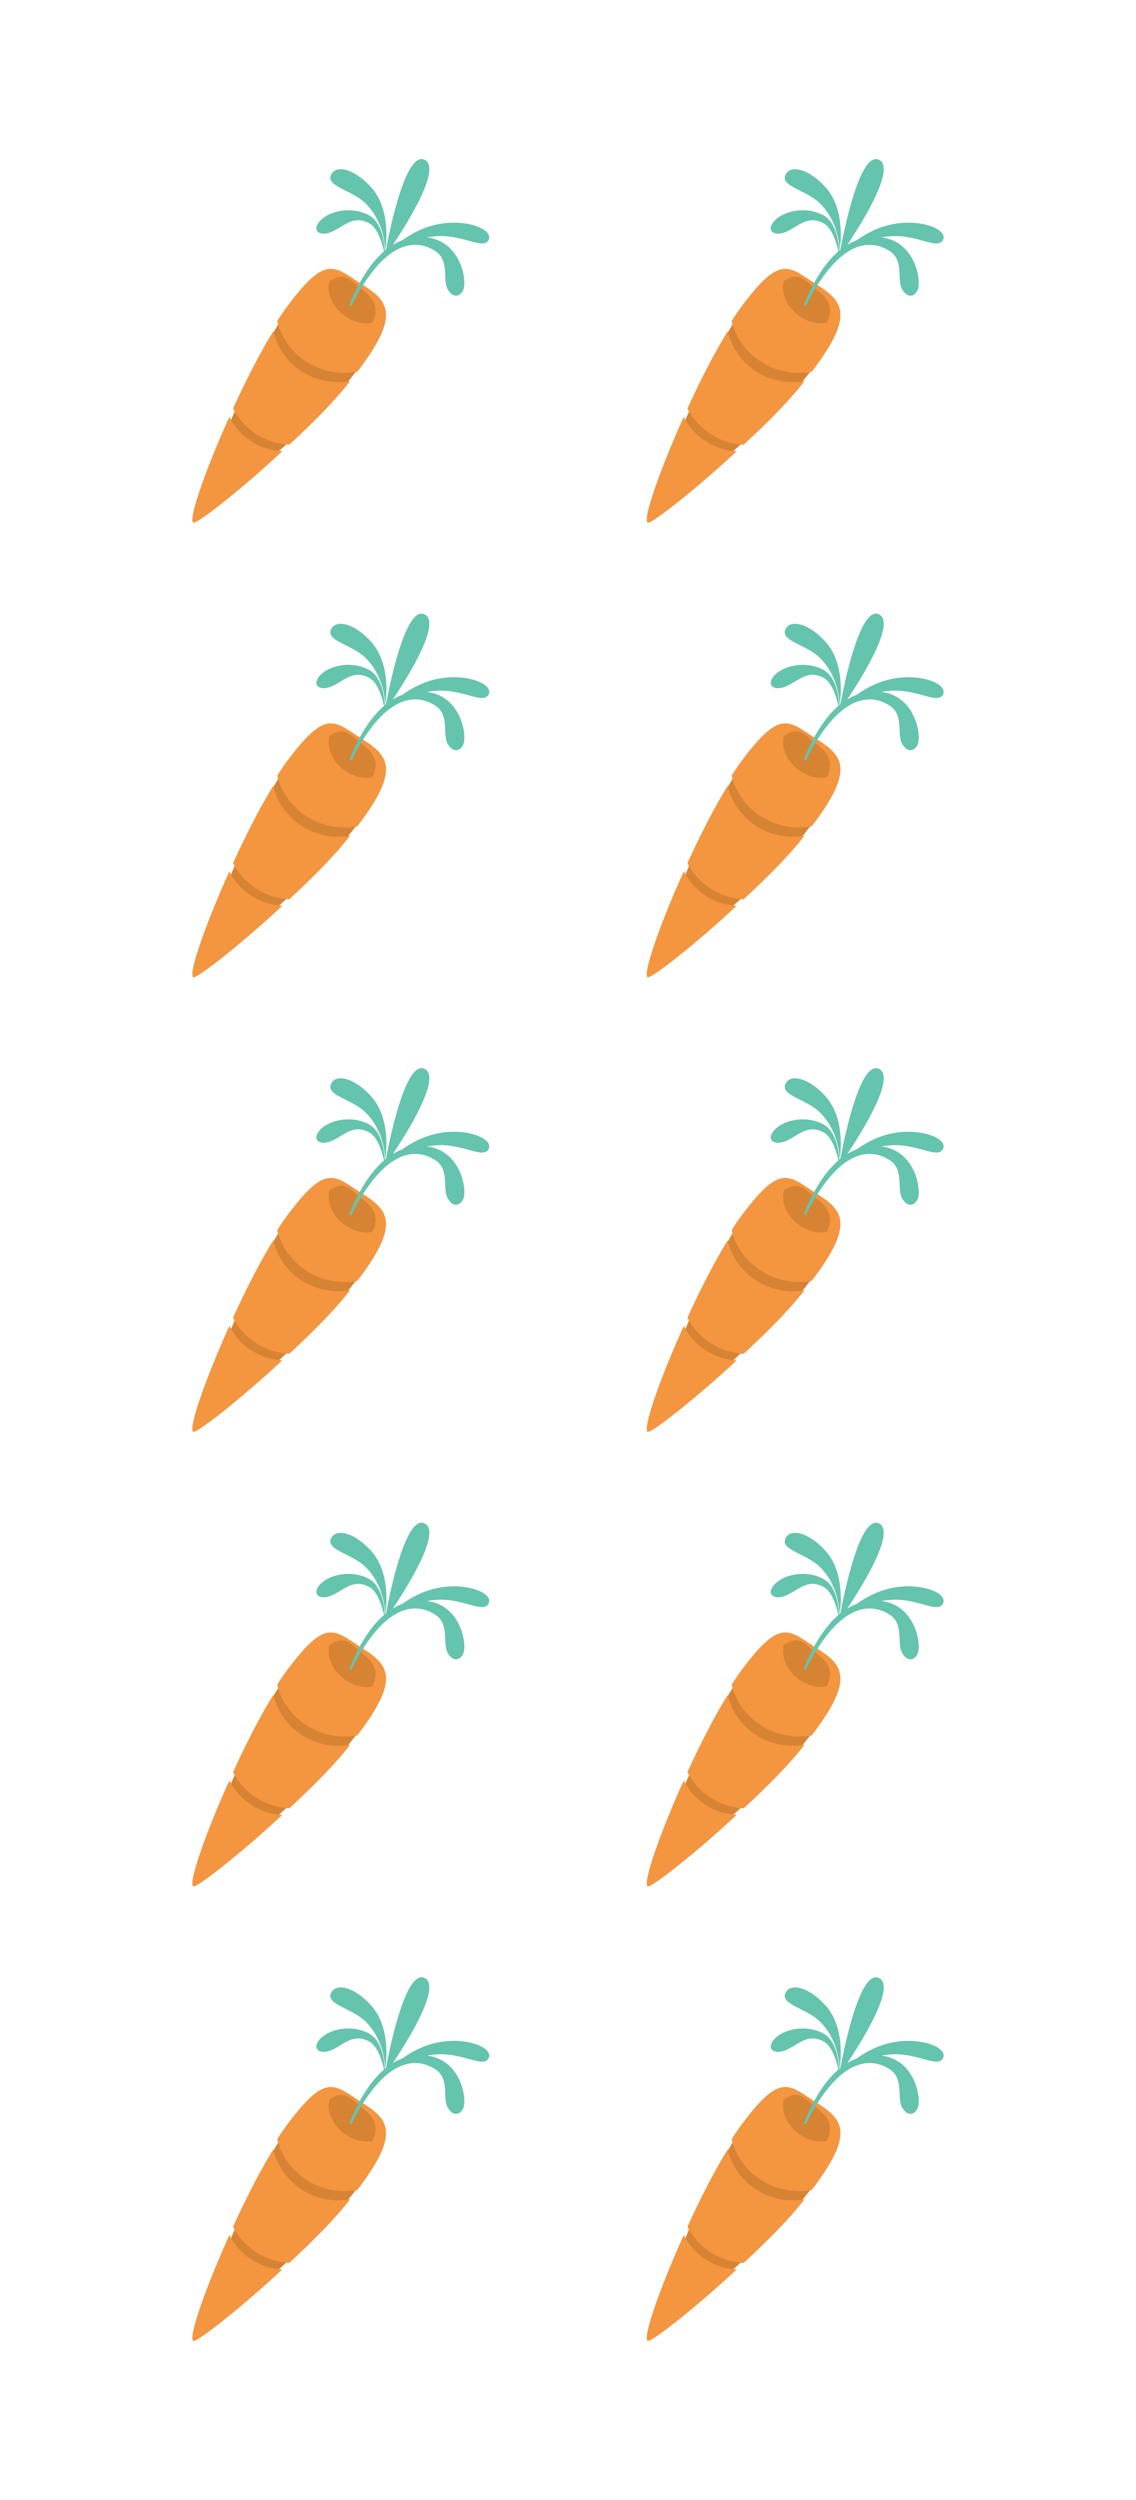 <svg xmlns="http://www.w3.org/2000/svg" width="90.909" height="200" viewBox="0 0 90.909 200"><path fill="#d78334" d="M28.662 174.942c-3.022 4.208-12.128 11.734-12.503 11.417-.67-.567 3.979-12.134 7-16.341s3.574-3.122 5.752-1.694c1.99 1.306 2.773 2.41-.25 6.618z"/><path fill="#f4953f" d="M29.038 168.251c-2.293-1.447-2.871-2.546-6.052 1.716-.257.343-.525.739-.799 1.169.57 2.376 2.777 4.15 5.419 4.15.336 0 .663-.034.982-.089.064-.081.129-.163.188-.242 3.181-4.262 2.358-5.382.262-6.704zM18.357 178.803c-1.838 4.063-3.284 8.139-2.9 8.461.227.191 3.815-2.619 7.135-5.711a5.022 5.022 0 0 1-4.235-2.75z"/><path fill="#f4953f" d="M28.019 175.938c-.306.054-.62.087-.943.087-2.536 0-4.655-1.738-5.202-4.066-1.041 1.665-2.191 3.92-3.225 6.179a5.343 5.343 0 0 0 4.501 2.889c1.912-1.761 3.739-3.608 4.869-5.089z"/><path fill="#d78334" d="M29.099 168.719c-1.095-.862-1.486-1.582-2.727-.77-.255.874.177 1.982 1.133 2.711.726.554 1.583.759 2.293.617.535-1.099.229-1.828-.7-2.558z"/><path fill="#64c4ad" d="M39.092 164.663c.448-.823-1.702-1.732-4.05-1.266-1.168.231-2.153.784-2.85 1.281a4.381 4.381 0 0 0-.751.366c1.278-1.92 3.887-6.146 2.54-6.802-1.478-.721-2.732 5.288-3.09 7.187l-.061.049c.079-.491.442-3.286-1.124-5.032-1.351-1.507-2.88-1.866-3.23-.962-.35.901 1.725 1.172 2.815 2.277 1.425 1.444 1.52 3.354 1.525 3.729l-.031.028c-.03-.717-.223-2.314-1.317-2.872-1.613-.823-3.707-.15-4.115.88-.203.513.41.876 1.355.396.944-.479 1.64-1.244 2.838-.603.704.377 1.055 1.653 1.183 2.247-1.302 1.124-2.206 2.881-2.774 4.308l.163.066c.42-.867.987-1.865 1.71-2.781 2.126-2.689 3.963-2.305 5.03-1.603 1.14.753.527 2.298.982 3.061s1.03.535 1.243.002c.305-.768-.23-3.853-2.918-4.173.249-.044.507-.077.77-.095 2.11-.143 3.723 1.111 4.157.312z"/><path fill="#d78334" d="M28.662 138.578c-3.022 4.208-12.128 11.734-12.503 11.417-.67-.567 3.979-12.134 7-16.341s3.574-3.122 5.752-1.694c1.99 1.306 2.773 2.41-.25 6.618z"/><path fill="#f4953f" d="M29.038 131.887c-2.293-1.447-2.871-2.546-6.052 1.716-.257.343-.525.739-.799 1.169.57 2.376 2.777 4.15 5.419 4.15.336 0 .663-.034.982-.089.064-.081.129-.163.188-.242 3.181-4.262 2.358-5.382.262-6.704zM18.357 142.439c-1.838 4.063-3.284 8.139-2.9 8.461.227.191 3.815-2.619 7.135-5.711a5.022 5.022 0 0 1-4.235-2.75z"/><path fill="#f4953f" d="M28.019 139.575c-.306.054-.62.087-.943.087-2.536 0-4.655-1.738-5.202-4.066-1.041 1.665-2.191 3.92-3.225 6.179a5.343 5.343 0 0 0 4.501 2.889c1.912-1.761 3.739-3.608 4.869-5.089z"/><path fill="#d78334" d="M29.099 132.355c-1.095-.862-1.486-1.582-2.727-.77-.255.874.177 1.982 1.133 2.711.726.554 1.583.759 2.293.617.535-1.099.229-1.828-.7-2.558z"/><path fill="#64c4ad" d="M39.092 128.299c.448-.823-1.702-1.732-4.05-1.266-1.168.231-2.153.784-2.85 1.281a4.381 4.381 0 0 0-.751.366c1.278-1.92 3.887-6.146 2.54-6.802-1.478-.721-2.732 5.288-3.09 7.187l-.061.049c.079-.491.442-3.286-1.124-5.032-1.351-1.507-2.88-1.866-3.23-.962-.35.901 1.725 1.172 2.815 2.277 1.425 1.444 1.52 3.354 1.525 3.729l-.031.028c-.03-.717-.223-2.314-1.317-2.872-1.613-.823-3.707-.15-4.115.88-.203.513.41.876 1.355.396.944-.479 1.64-1.244 2.838-.603.704.377 1.055 1.653 1.183 2.247-1.302 1.124-2.206 2.881-2.774 4.308l.163.066c.42-.867.987-1.865 1.71-2.781 2.126-2.689 3.963-2.305 5.03-1.603 1.14.753.527 2.298.982 3.061s1.03.535 1.243.002c.305-.768-.23-3.853-2.918-4.173.249-.044.507-.077.77-.095 2.11-.143 3.723 1.111 4.157.312z"/><path fill="#d78334" d="M28.662 102.214c-3.022 4.208-12.128 11.734-12.503 11.417-.67-.567 3.979-12.134 7-16.34s3.574-3.123 5.752-1.695c1.99 1.306 2.773 2.41-.25 6.618z"/><path fill="#f4953f" d="M29.038 95.524c-2.293-1.447-2.871-2.546-6.052 1.716-.257.343-.525.739-.799 1.169.57 2.376 2.777 4.15 5.419 4.15.336 0 .663-.034.982-.089.064-.081.129-.163.188-.242 3.181-4.262 2.358-5.382.262-6.704zM18.357 106.075c-1.838 4.063-3.284 8.139-2.9 8.461.227.191 3.815-2.619 7.135-5.711a5.022 5.022 0 0 1-4.235-2.75z"/><path fill="#f4953f" d="M28.019 103.211c-.306.054-.62.087-.943.087-2.536 0-4.655-1.738-5.202-4.066-1.041 1.665-2.191 3.92-3.225 6.179a5.343 5.343 0 0 0 4.501 2.889c1.912-1.761 3.739-3.608 4.869-5.089z"/><path fill="#d78334" d="M29.099 95.992c-1.095-.862-1.486-1.582-2.727-.77-.255.874.177 1.982 1.133 2.71.726.555 1.583.76 2.293.618.535-1.1.229-1.828-.7-2.558z"/><path fill="#64c4ad" d="M39.092 91.935c.448-.823-1.702-1.732-4.05-1.266-1.168.231-2.153.784-2.85 1.281a4.381 4.381 0 0 0-.751.366c1.278-1.92 3.887-6.146 2.54-6.802-1.478-.72-2.732 5.288-3.09 7.187l-.061.05c.079-.492.442-3.287-1.124-5.033-1.351-1.507-2.88-1.866-3.23-.962-.35.901 1.725 1.172 2.815 2.277 1.425 1.444 1.52 3.354 1.525 3.73l-.031.027c-.03-.717-.223-2.314-1.317-2.872-1.613-.823-3.707-.15-4.115.88-.203.513.41.876 1.355.396.944-.479 1.64-1.244 2.838-.603.704.377 1.055 1.653 1.183 2.247-1.302 1.124-2.206 2.881-2.774 4.308l.163.066c.42-.867.987-1.865 1.71-2.78 2.126-2.69 3.963-2.306 5.03-1.604 1.14.753.527 2.298.982 3.061.455.763 1.03.535 1.243.002.305-.768-.23-3.853-2.918-4.173.249-.044.507-.077.77-.095 2.11-.143 3.723 1.111 4.157.312z"/><path fill="#d78334" d="M28.662 65.85C25.64 70.06 16.534 77.586 16.159 77.269c-.67-.567 3.979-12.134 7-16.341s3.574-3.122 5.752-1.694c1.99 1.306 2.773 2.41-.25 6.618z"/><path fill="#f4953f" d="M29.038 59.16c-2.293-1.447-2.871-2.546-6.052 1.716-.257.343-.525.74-.799 1.17.57 2.375 2.777 4.15 5.419 4.15.336 0 .663-.035.982-.09.064-.08.129-.163.188-.242 3.181-4.262 2.358-5.382.262-6.704zM18.357 69.712c-1.838 4.063-3.284 8.139-2.9 8.46.227.192 3.815-2.618 7.135-5.71a5.022 5.022 0 0 1-4.235-2.75z"/><path fill="#f4953f" d="M28.019 66.847c-.306.055-.62.088-.943.088-2.536 0-4.655-1.739-5.202-4.067-1.041 1.666-2.191 3.92-3.225 6.18a5.343 5.343 0 0 0 4.501 2.888c1.912-1.76 3.739-3.608 4.869-5.089z"/><path fill="#d78334" d="M29.099 59.628c-1.095-.862-1.486-1.582-2.727-.77-.255.874.177 1.982 1.133 2.71.726.555 1.583.76 2.293.618.535-1.1.229-1.828-.7-2.558z"/><path fill="#64c4ad" d="M39.092 55.572c.448-.823-1.702-1.732-4.05-1.266-1.168.23-2.153.784-2.85 1.28a4.381 4.381 0 0 0-.751.367c1.278-1.92 3.887-6.146 2.54-6.802-1.478-.721-2.732 5.288-3.09 7.187l-.061.049c.079-.491.442-3.286-1.124-5.032-1.351-1.507-2.88-1.866-3.23-.962-.35.9 1.725 1.172 2.815 2.277 1.425 1.444 1.52 3.354 1.525 3.729l-.031.028c-.03-.717-.223-2.314-1.317-2.872-1.613-.823-3.707-.15-4.115.88-.203.513.41.876 1.355.396.944-.48 1.64-1.244 2.838-.603.704.377 1.055 1.653 1.183 2.247-1.302 1.124-2.206 2.88-2.774 4.308l.163.066c.42-.867.987-1.865 1.71-2.781 2.126-2.69 3.963-2.305 5.03-1.603 1.14.753.527 2.298.982 3.06s1.03.536 1.243.003c.305-.768-.23-3.853-2.918-4.173.249-.044.507-.077.77-.095 2.11-.143 3.723 1.11 4.157.312z"/><path fill="#d78334" d="M28.662 29.487c-3.022 4.208-12.128 11.734-12.503 11.417-.67-.567 3.979-12.134 7-16.34s3.574-3.123 5.752-1.695c1.99 1.306 2.773 2.41-.25 6.618z"/><path fill="#f4953f" d="M29.038 22.797c-2.293-1.447-2.871-2.546-6.052 1.716-.257.343-.525.739-.799 1.169.57 2.376 2.777 4.15 5.419 4.15.336 0 .663-.034.982-.09.064-.08.129-.162.188-.241 3.181-4.262 2.358-5.382.262-6.704zM18.357 33.348c-1.838 4.063-3.284 8.139-2.9 8.461.227.191 3.815-2.619 7.135-5.711a5.022 5.022 0 0 1-4.235-2.75z"/><path fill="#f4953f" d="M28.019 30.484c-.306.054-.62.087-.943.087-2.536 0-4.655-1.738-5.202-4.066-1.041 1.665-2.191 3.92-3.225 6.179a5.343 5.343 0 0 0 4.501 2.889c1.912-1.761 3.739-3.608 4.869-5.09z"/><path fill="#d78334" d="M29.099 23.264c-1.095-.862-1.486-1.582-2.727-.77-.255.874.177 1.982 1.133 2.711.726.554 1.583.76 2.293.617.535-1.099.229-1.828-.7-2.558z"/><path fill="#64c4ad" d="M39.092 19.208c.448-.823-1.702-1.732-4.05-1.266-1.168.231-2.153.784-2.85 1.281a4.381 4.381 0 0 0-.751.366c1.278-1.92 3.887-6.146 2.54-6.802-1.478-.72-2.732 5.288-3.09 7.187l-.061.05c.079-.492.442-3.287-1.124-5.033-1.351-1.507-2.88-1.866-3.23-.962-.35.901 1.725 1.172 2.815 2.277 1.425 1.444 1.52 3.354 1.525 3.73l-.031.027c-.03-.717-.223-2.314-1.317-2.872-1.613-.823-3.707-.15-4.115.88-.203.513.41.876 1.355.396.944-.479 1.64-1.244 2.838-.603.704.377 1.055 1.653 1.183 2.247-1.302 1.124-2.206 2.881-2.774 4.308l.163.066c.42-.867.987-1.865 1.71-2.78 2.126-2.69 3.963-2.306 5.03-1.604 1.14.753.527 2.298.982 3.061s1.03.535 1.243.002c.305-.768-.23-3.853-2.918-4.173.249-.044.507-.077.77-.095 2.11-.143 3.723 1.111 4.157.312z"/><path fill="#d78334" d="M65.025 174.942c-3.022 4.208-12.128 11.734-12.503 11.417-.67-.567 3.98-12.134 7.001-16.341s3.573-3.122 5.751-1.694c1.991 1.306 2.773 2.41-.249 6.618z"/><path fill="#f4953f" d="M65.402 168.251c-2.293-1.447-2.871-2.546-6.052 1.716-.257.343-.525.739-.8 1.169.57 2.376 2.778 4.15 5.42 4.15.336 0 .663-.034.982-.089.064-.081.129-.163.188-.242 3.18-4.262 2.358-5.382.262-6.704zM54.72 178.803c-1.838 4.063-3.284 8.139-2.9 8.461.227.191 3.815-2.619 7.135-5.711a5.022 5.022 0 0 1-4.235-2.75z"/><path fill="#f4953f" d="M64.383 175.938c-.306.054-.62.087-.943.087-2.536 0-4.655-1.738-5.202-4.066-1.041 1.665-2.191 3.92-3.225 6.179a5.343 5.343 0 0 0 4.5 2.889c1.913-1.761 3.74-3.608 4.87-5.089z"/><path fill="#d78334" d="M65.462 168.719c-1.095-.862-1.486-1.582-2.727-.77-.255.874.177 1.982 1.133 2.711.726.554 1.583.759 2.293.617.535-1.099.23-1.828-.699-2.558z"/><path fill="#64c4ad" d="M75.456 164.663c.447-.823-1.703-1.732-4.05-1.266-1.169.231-2.154.784-2.85 1.281a4.381 4.381 0 0 0-.751.366c1.277-1.92 3.886-6.146 2.54-6.802-1.478-.721-2.733 5.288-3.09 7.187l-.061.049c.078-.491.441-3.286-1.124-5.032-1.351-1.507-2.88-1.866-3.23-.962-.35.901 1.724 1.172 2.814 2.277 1.425 1.444 1.522 3.354 1.526 3.729l-.032.028c-.03-.717-.222-2.314-1.316-2.872-1.613-.823-3.707-.15-4.115.88-.203.513.41.876 1.355.396.944-.479 1.64-1.244 2.837-.603.704.377 1.055 1.653 1.183 2.247-1.302 1.124-2.206 2.881-2.773 4.308l.162.066c.422-.867.988-1.865 1.712-2.781 2.124-2.689 3.962-2.305 5.029-1.603 1.14.753.527 2.298.982 3.061s1.03.535 1.243.002c.304-.768-.23-3.853-2.919-4.173.25-.044.507-.077.771-.095 2.11-.143 3.722 1.111 4.156.312z"/><path fill="#d78334" d="M65.025 138.578c-3.022 4.208-12.128 11.734-12.503 11.417-.67-.567 3.98-12.134 7.001-16.341s3.573-3.122 5.751-1.694c1.991 1.306 2.773 2.41-.249 6.618z"/><path fill="#f4953f" d="M65.402 131.887c-2.293-1.447-2.871-2.546-6.052 1.716-.257.343-.525.739-.8 1.169.57 2.376 2.778 4.15 5.42 4.15.336 0 .663-.034.982-.089.064-.081.129-.163.188-.242 3.18-4.262 2.358-5.382.262-6.704zM54.72 142.439c-1.838 4.063-3.284 8.139-2.9 8.461.227.191 3.815-2.619 7.135-5.711a5.022 5.022 0 0 1-4.235-2.75z"/><path fill="#f4953f" d="M64.383 139.575c-.306.054-.62.087-.943.087-2.536 0-4.655-1.738-5.202-4.066-1.041 1.665-2.191 3.92-3.225 6.179a5.343 5.343 0 0 0 4.5 2.889c1.913-1.761 3.74-3.608 4.87-5.089z"/><path fill="#d78334" d="M65.462 132.355c-1.095-.862-1.486-1.582-2.727-.77-.255.874.177 1.982 1.133 2.711.726.554 1.583.759 2.293.617.535-1.099.23-1.828-.699-2.558z"/><path fill="#64c4ad" d="M75.456 128.299c.447-.823-1.703-1.732-4.05-1.266-1.169.231-2.154.784-2.85 1.281a4.381 4.381 0 0 0-.751.366c1.277-1.92 3.886-6.146 2.54-6.802-1.478-.721-2.733 5.288-3.09 7.187l-.061.049c.078-.491.441-3.286-1.124-5.032-1.351-1.507-2.88-1.866-3.23-.962-.35.901 1.724 1.172 2.814 2.277 1.425 1.444 1.522 3.354 1.526 3.729l-.032.028c-.03-.717-.222-2.314-1.316-2.872-1.613-.823-3.707-.15-4.115.88-.203.513.41.876 1.355.396.944-.479 1.64-1.244 2.837-.603.704.377 1.055 1.653 1.183 2.247-1.302 1.124-2.206 2.881-2.773 4.308l.162.066c.422-.867.988-1.865 1.712-2.781 2.124-2.689 3.962-2.305 5.029-1.603 1.14.753.527 2.298.982 3.061s1.03.535 1.243.002c.304-.768-.23-3.853-2.919-4.173.25-.044.507-.077.771-.095 2.11-.143 3.722 1.111 4.156.312z"/><path fill="#d78334" d="M65.025 102.214c-3.022 4.208-12.128 11.734-12.503 11.417-.67-.567 3.98-12.134 7.001-16.34s3.573-3.123 5.751-1.695c1.991 1.306 2.773 2.41-.249 6.618z"/><path fill="#f4953f" d="M65.402 95.524c-2.293-1.447-2.871-2.546-6.052 1.716-.257.343-.525.739-.8 1.169.57 2.376 2.778 4.15 5.42 4.15.336 0 .663-.034.982-.089.064-.081.129-.163.188-.242 3.18-4.262 2.358-5.382.262-6.704zM54.72 106.075c-1.838 4.063-3.284 8.139-2.9 8.461.227.191 3.815-2.619 7.135-5.711a5.022 5.022 0 0 1-4.235-2.75z"/><path fill="#f4953f" d="M64.383 103.211c-.306.054-.62.087-.943.087-2.536 0-4.655-1.738-5.202-4.066-1.041 1.665-2.191 3.92-3.225 6.179a5.343 5.343 0 0 0 4.5 2.889c1.913-1.761 3.74-3.608 4.87-5.089z"/><path fill="#d78334" d="M65.462 95.992c-1.095-.862-1.486-1.582-2.727-.77-.255.874.177 1.982 1.133 2.71.726.555 1.583.76 2.293.618.535-1.1.23-1.828-.699-2.558z"/><path fill="#64c4ad" d="M75.456 91.935c.447-.823-1.703-1.732-4.05-1.266-1.169.231-2.154.784-2.85 1.281a4.381 4.381 0 0 0-.751.366c1.277-1.92 3.886-6.146 2.54-6.802-1.478-.72-2.733 5.288-3.09 7.187l-.061.05c.078-.492.441-3.287-1.124-5.033-1.351-1.507-2.88-1.866-3.23-.962-.35.901 1.724 1.172 2.814 2.277 1.425 1.444 1.522 3.354 1.526 3.73l-.032.027c-.03-.717-.222-2.314-1.316-2.872-1.613-.823-3.707-.15-4.115.88-.203.513.41.876 1.355.396.944-.479 1.64-1.244 2.837-.603.704.377 1.055 1.653 1.183 2.247-1.302 1.124-2.206 2.881-2.773 4.308l.162.066c.422-.867.988-1.865 1.712-2.78 2.124-2.69 3.962-2.306 5.029-1.604 1.14.753.527 2.298.982 3.061.455.763 1.03.535 1.243.002.304-.768-.23-3.853-2.919-4.173.25-.044.507-.077.771-.095 2.11-.143 3.722 1.111 4.156.312z"/><path fill="#d78334" d="M65.025 65.85c-3.022 4.209-12.128 11.735-12.503 11.418-.67-.567 3.98-12.134 7.001-16.341s3.573-3.122 5.751-1.694c1.991 1.306 2.773 2.41-.249 6.618z"/><path fill="#f4953f" d="M65.402 59.16c-2.293-1.447-2.871-2.546-6.052 1.716-.257.343-.525.74-.8 1.17.57 2.375 2.778 4.15 5.42 4.15.336 0 .663-.035.982-.09.064-.08.129-.163.188-.242 3.18-4.262 2.358-5.382.262-6.704zM54.72 69.712c-1.838 4.063-3.284 8.139-2.9 8.46.227.192 3.815-2.618 7.135-5.71a5.022 5.022 0 0 1-4.235-2.75z"/><path fill="#f4953f" d="M64.383 66.847c-.306.055-.62.088-.943.088-2.536 0-4.655-1.739-5.202-4.067-1.041 1.666-2.191 3.92-3.225 6.18a5.343 5.343 0 0 0 4.5 2.888c1.913-1.76 3.74-3.608 4.87-5.089z"/><path fill="#d78334" d="M65.462 59.628c-1.095-.862-1.486-1.582-2.727-.77-.255.874.177 1.982 1.133 2.71.726.555 1.583.76 2.293.618.535-1.1.23-1.828-.699-2.558z"/><path fill="#64c4ad" d="M75.456 55.572c.447-.823-1.703-1.732-4.05-1.266-1.169.23-2.154.784-2.85 1.28a4.381 4.381 0 0 0-.751.367c1.277-1.92 3.886-6.146 2.54-6.802-1.478-.721-2.733 5.288-3.09 7.187l-.061.049c.078-.491.441-3.286-1.124-5.032-1.351-1.507-2.88-1.866-3.23-.962-.35.9 1.724 1.172 2.814 2.277 1.425 1.444 1.522 3.354 1.526 3.729l-.032.028c-.03-.717-.222-2.314-1.316-2.872-1.613-.823-3.707-.15-4.115.88-.203.513.41.876 1.355.396.944-.48 1.64-1.244 2.837-.603.704.377 1.055 1.653 1.183 2.247-1.302 1.124-2.206 2.88-2.773 4.308l.162.066c.422-.867.988-1.865 1.712-2.781 2.124-2.69 3.962-2.305 5.029-1.603 1.14.753.527 2.298.982 3.06s1.03.536 1.243.003c.304-.768-.23-3.853-2.919-4.173.25-.044.507-.077.771-.095 2.11-.143 3.722 1.11 4.156.312z"/><path fill="#d78334" d="M65.025 29.487c-3.022 4.208-12.128 11.734-12.503 11.417-.67-.567 3.98-12.134 7.001-16.34s3.573-3.123 5.751-1.695c1.991 1.306 2.773 2.41-.249 6.618z"/><path fill="#f4953f" d="M65.402 22.797c-2.293-1.447-2.871-2.546-6.052 1.716-.257.343-.525.739-.8 1.169.57 2.376 2.778 4.15 5.42 4.15.336 0 .663-.034.982-.09.064-.08.129-.162.188-.241 3.18-4.262 2.358-5.382.262-6.704zM54.72 33.348c-1.838 4.063-3.284 8.139-2.9 8.461.227.191 3.815-2.619 7.135-5.711a5.022 5.022 0 0 1-4.235-2.75z"/><path fill="#f4953f" d="M64.383 30.484c-.306.054-.62.087-.943.087-2.536 0-4.655-1.738-5.202-4.066-1.041 1.665-2.191 3.92-3.225 6.179a5.343 5.343 0 0 0 4.5 2.889c1.913-1.761 3.74-3.608 4.87-5.09z"/><path fill="#d78334" d="M65.462 23.264c-1.095-.862-1.486-1.582-2.727-.77-.255.874.177 1.982 1.133 2.711.726.554 1.583.76 2.293.617.535-1.099.23-1.828-.699-2.558z"/><path fill="#64c4ad" d="M75.456 19.208c.447-.823-1.703-1.732-4.05-1.266-1.169.231-2.154.784-2.85 1.281a4.381 4.381 0 0 0-.751.366c1.277-1.92 3.886-6.146 2.54-6.802-1.478-.72-2.733 5.288-3.09 7.187l-.061.05c.078-.492.441-3.287-1.124-5.033-1.351-1.507-2.88-1.866-3.23-.962-.35.901 1.724 1.172 2.814 2.277 1.425 1.444 1.522 3.354 1.526 3.73l-.032.027c-.03-.717-.222-2.314-1.316-2.872-1.613-.823-3.707-.15-4.115.88-.203.513.41.876 1.355.396.944-.479 1.64-1.244 2.837-.603.704.377 1.055 1.653 1.183 2.247-1.302 1.124-2.206 2.881-2.773 4.308l.162.066c.422-.867.988-1.865 1.712-2.78 2.124-2.69 3.962-2.306 5.029-1.604 1.14.753.527 2.298.982 3.061s1.03.535 1.243.002c.304-.768-.23-3.853-2.919-4.173.25-.044.507-.077.771-.095 2.11-.143 3.722 1.111 4.156.312z"/></svg>
